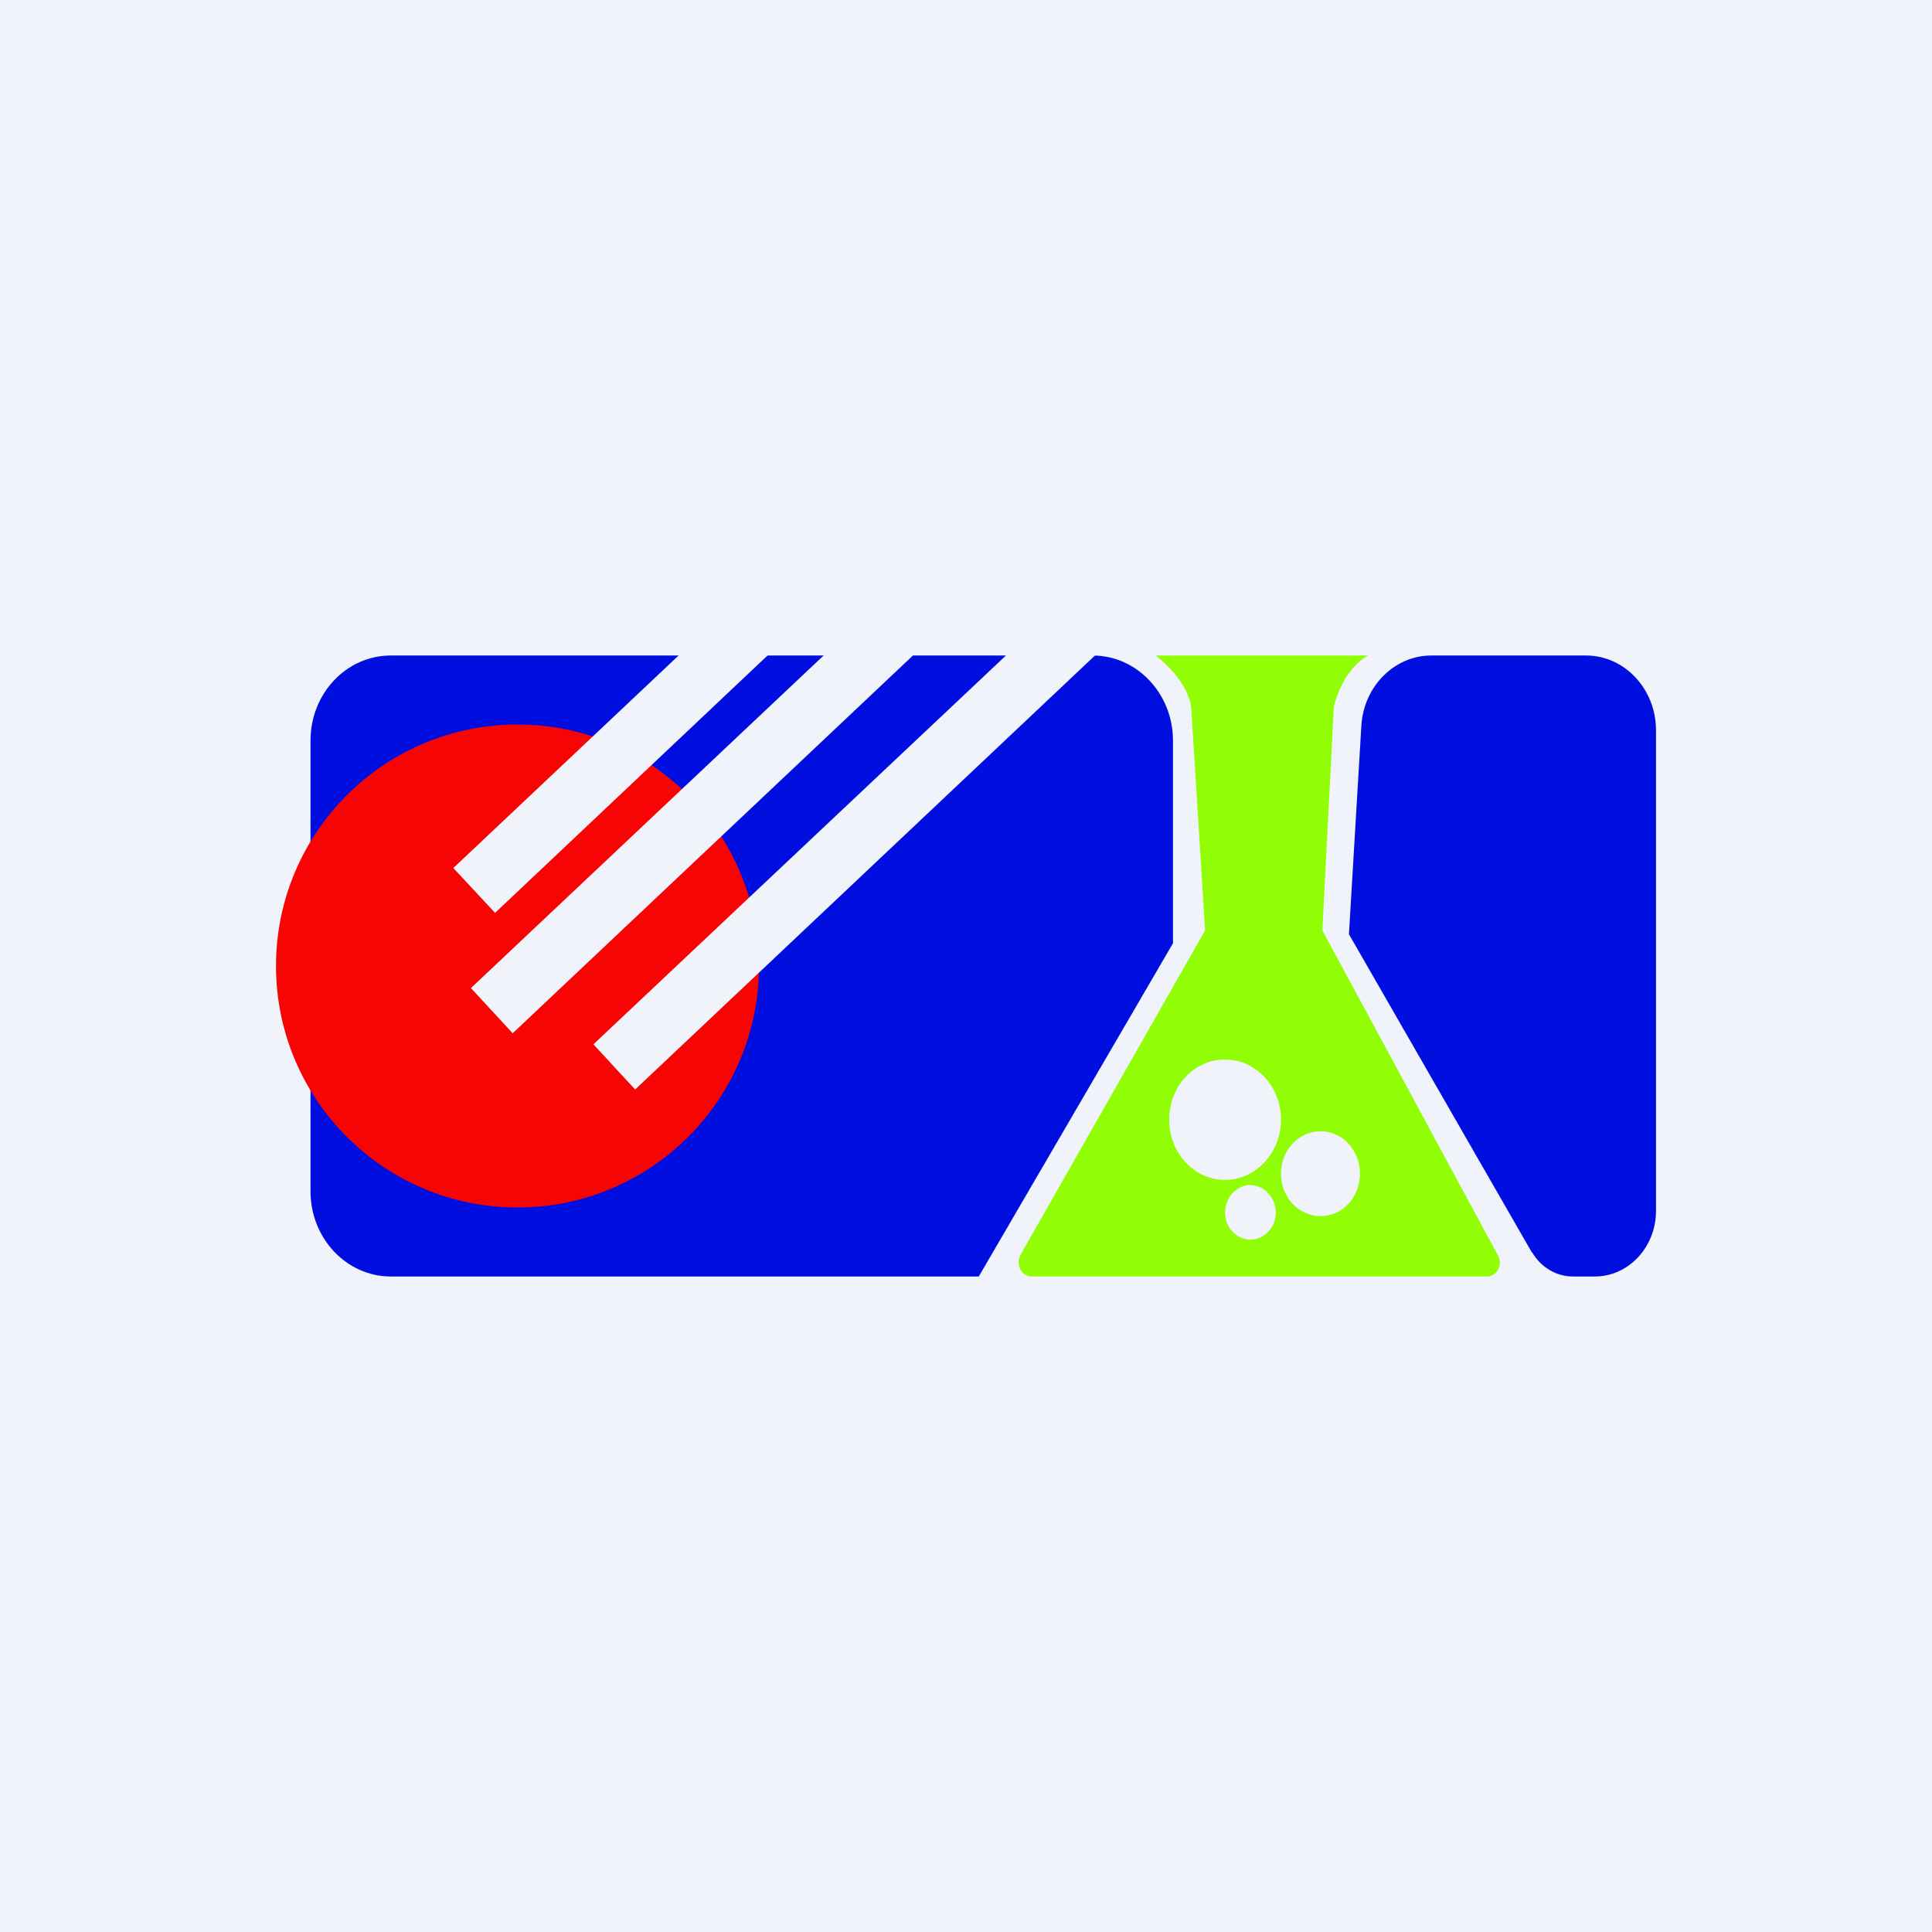 <!-- by TradingView --><svg width="56" height="56" viewBox="0 0 56 56" xmlns="http://www.w3.org/2000/svg"><path fill="#F0F3FA" d="M0 0h56v56H0z"/><path d="M11.33 37h17.04L34 27.34v-5.87c0-1.36-1.04-2.47-2.33-2.47H11.33C10.04 19 9 20.1 9 21.47v13.06C9 35.89 10.04 37 11.33 37Z" fill="#000FE0"/><circle cx="15" cy="28" r="7" fill="#F70504"/><path fill="#F0F3FA" d="m13.14 25.16 7.95-7.5 1.2 1.3-7.94 7.5zM13.65 28.64l12.28-11.58 1.21 1.3-12.28 11.59zM17.2 30.27 31.28 17l1.2 1.3-14.07 13.28z"/><path fill-rule="evenodd" d="M33.5 19c.32.24.97.88 1.03 1.53l.4 6.44-5.35 9.4c-.15.28.03.63.32.63h13.2c.29 0 .47-.34.32-.61l-5.09-9.42.33-6.44c.06-.36.35-1.16.99-1.53h-6.16Zm2 15.2c.9 0 1.63-.78 1.63-1.75 0-.96-.73-1.74-1.62-1.74-.9 0-1.62.78-1.62 1.74 0 .97.72 1.75 1.62 1.75Zm2.78 1.05c.63 0 1.14-.55 1.14-1.23 0-.68-.51-1.23-1.14-1.23-.64 0-1.15.55-1.15 1.23 0 .68.51 1.23 1.15 1.23Zm-1.3-.1c0 .43-.33.78-.74.78-.4 0-.73-.35-.73-.78 0-.44.33-.8.73-.8.4 0 .74.36.74.8Z" fill="#91FE05"/><path d="m44.4 36.3-5.3-9.22.36-6.05c.07-1.14.96-2.03 2.03-2.03h4.48c1.12 0 2.03.97 2.03 2.17V35.1c0 1.05-.8 1.9-1.77 1.9h-.64c-.48 0-.93-.27-1.18-.7Z" fill="#000FE0"/></svg>